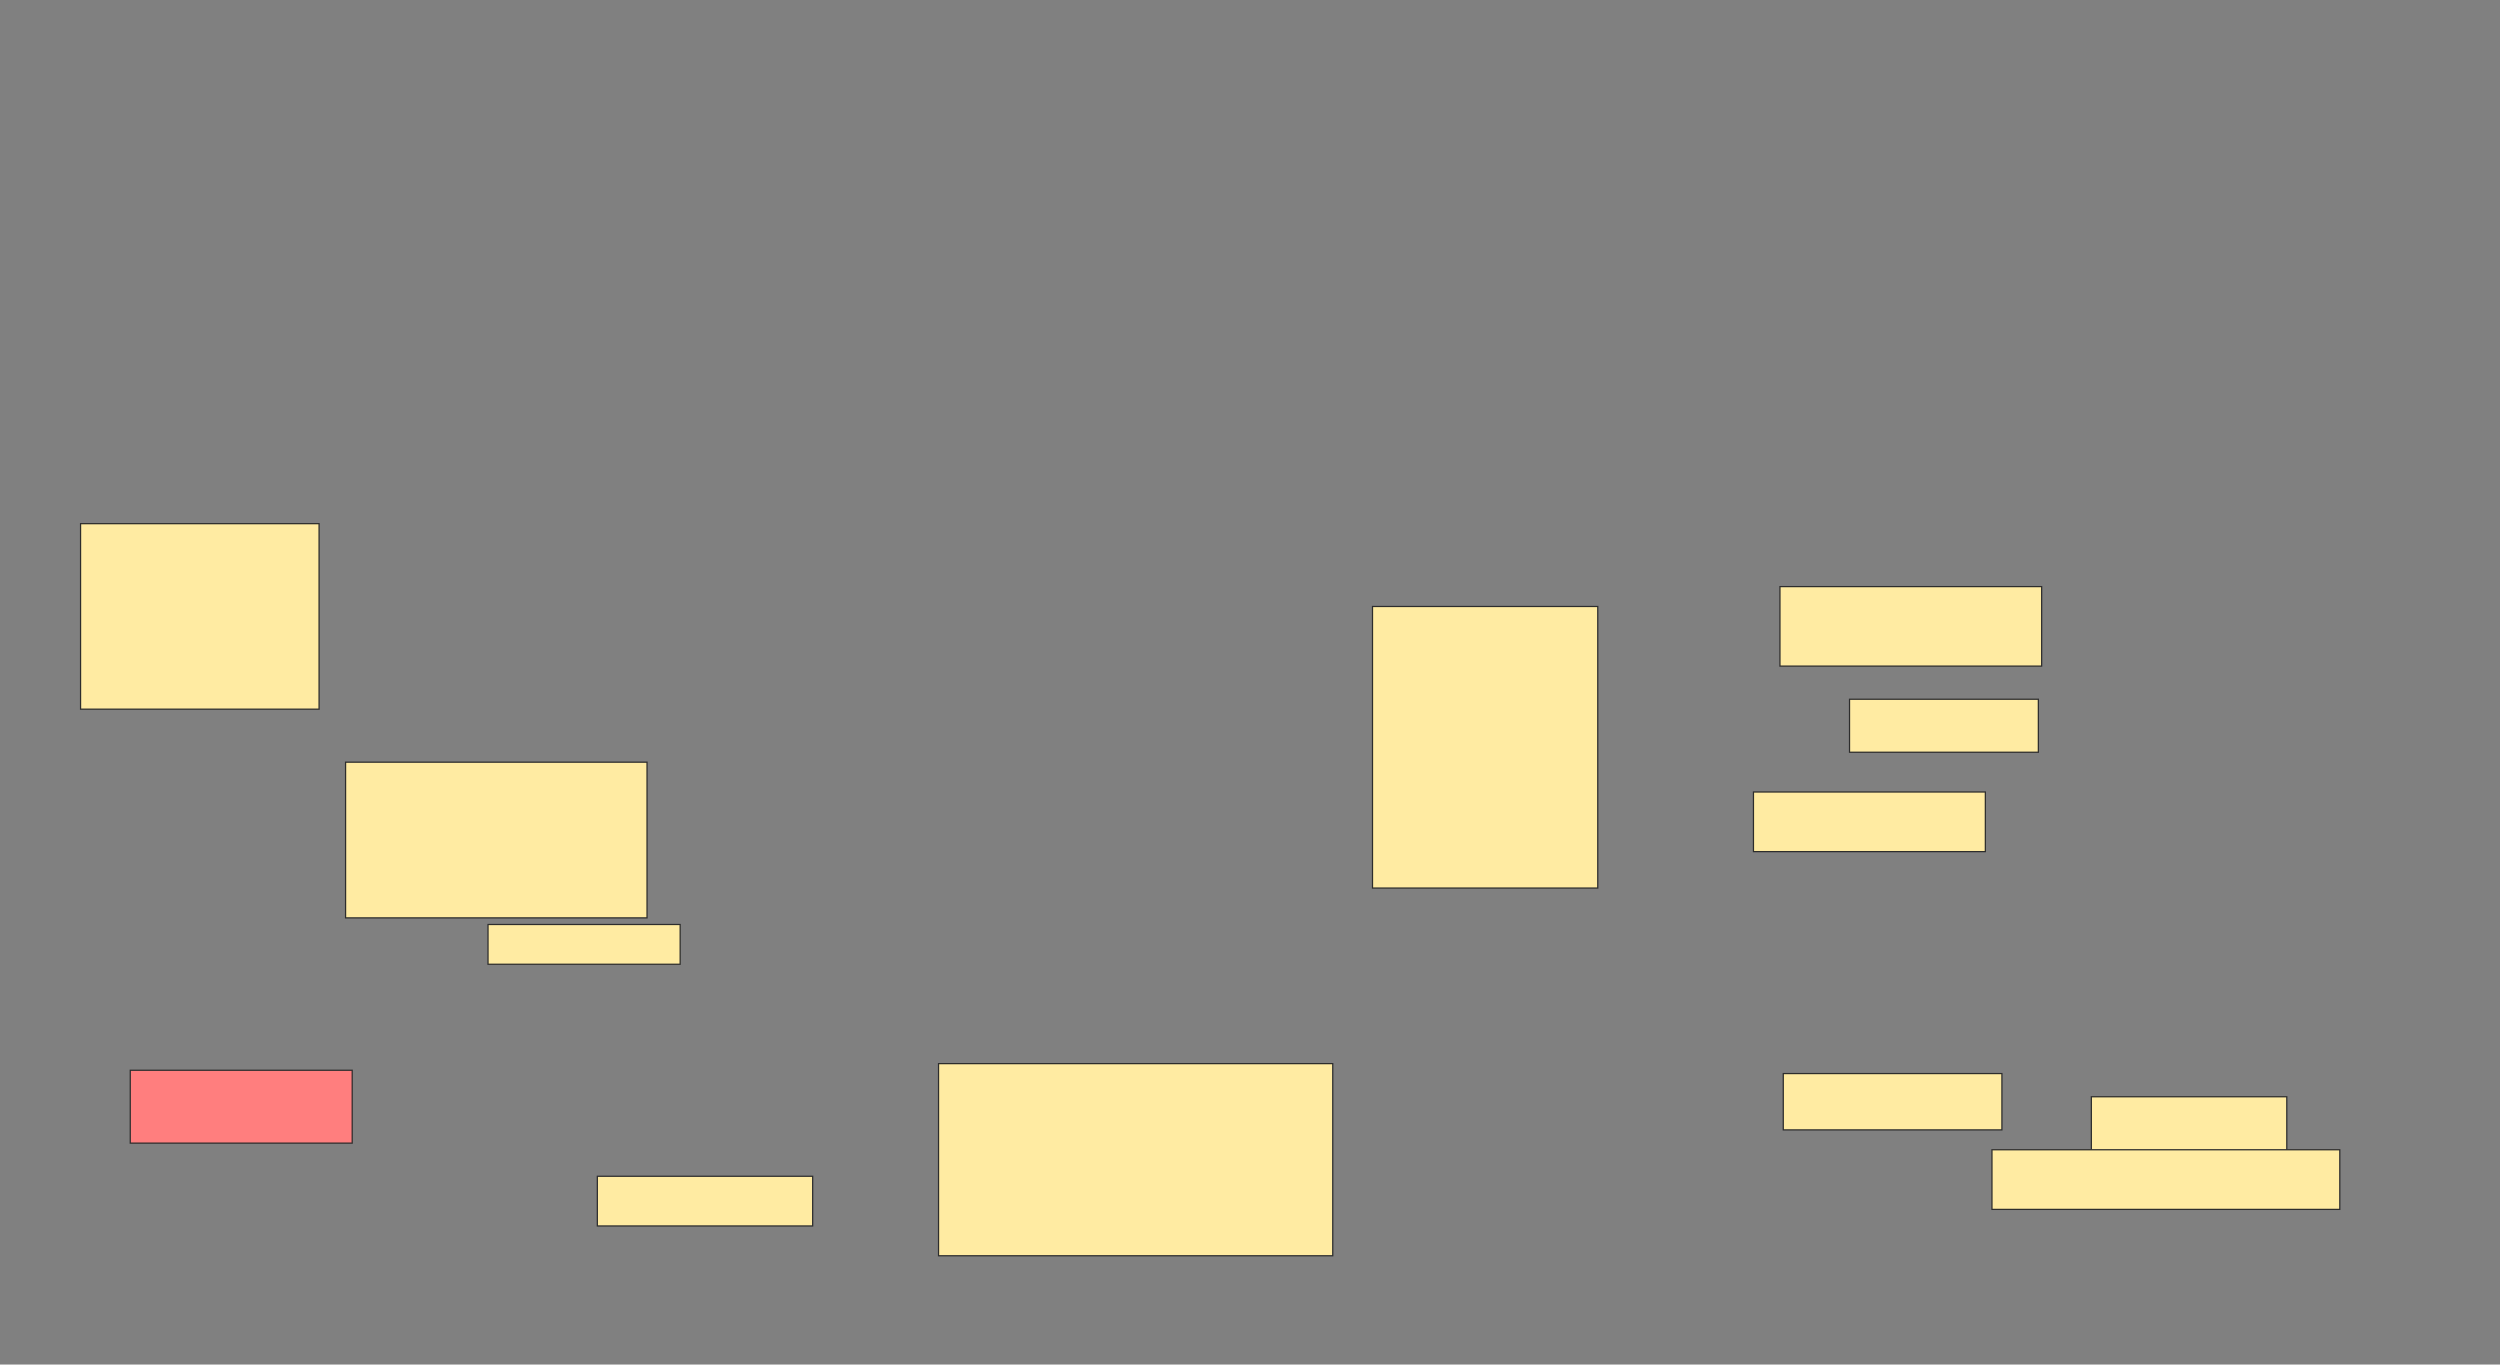 <svg xmlns="http://www.w3.org/2000/svg" width="1986" height="1084">
 <rect width="100%" height="100%" fill="#808080" stroke="none"/>
 <!-- Created with Image Occlusion Enhanced -->
 <g>
  <title>Labels</title>
 </g>
 <g>
  <title>Masks</title>
  <g id="13c57fbe253c4564973a7a4607f60a69-ao-1">
   <rect stroke="#2D2D2D" height="223.684" width="178.947" y="481.789" x="1090.316" fill="#FFEBA2"/>
   <rect height="63.158" width="207.895" y="466" x="1414" stroke-linecap="null" stroke-linejoin="null" stroke-dasharray="null" stroke="#2D2D2D" fill="#FFEBA2"/>
   <rect height="42.105" width="150" y="555.474" x="1469.263" stroke-linecap="null" stroke-linejoin="null" stroke-dasharray="null" stroke="#2D2D2D" fill="#FFEBA2"/>
   <rect height="47.368" width="184.211" y="629.158" x="1392.947" stroke-linecap="null" stroke-linejoin="null" stroke-dasharray="null" stroke="#2D2D2D" fill="#FFEBA2"/>
  </g>
  <g id="13c57fbe253c4564973a7a4607f60a69-ao-2">
   <rect height="44.737" width="173.684" y="852.842" x="1416.632" stroke-linecap="null" stroke-linejoin="null" stroke-dasharray="null" stroke="#2D2D2D" fill="#FFEBA2"/>
   <rect height="44.737" width="155.263" y="871.263" x="1661.368" stroke-linecap="null" stroke-linejoin="null" stroke-dasharray="null" stroke="#2D2D2D" fill="#FFEBA2"/>
   <rect height="47.368" width="276.316" y="913.368" x="1582.421" stroke-linecap="null" stroke-linejoin="null" stroke-dasharray="null" stroke="#2D2D2D" fill="#FFEBA2"/>
  </g>
  <rect id="13c57fbe253c4564973a7a4607f60a69-ao-3" height="39.474" width="171.053" y="934.421" x="474.526" stroke-linecap="null" stroke-linejoin="null" stroke-dasharray="null" stroke="#2D2D2D" fill="#FFEBA2"/>
  <rect stroke="#2D2D2D" id="13c57fbe253c4564973a7a4607f60a69-ao-4" height="152.632" width="313.158" y="844.947" x="745.579" stroke-linecap="null" stroke-linejoin="null" stroke-dasharray="null" fill="#FFEBA2"/>
  <rect id="13c57fbe253c4564973a7a4607f60a69-ao-5" height="57.895" width="176.316" y="850.21" x="103.474" stroke-linecap="null" stroke-linejoin="null" stroke-dasharray="null" stroke="#2D2D2D" fill="#FF7E7E" class="qshape"/>
  <g id="13c57fbe253c4564973a7a4607f60a69-ao-6">
   <rect height="147.368" width="189.474" y="416" x="64" stroke-linecap="null" stroke-linejoin="null" stroke-dasharray="null" stroke="#2D2D2D" fill="#FFEBA2"/>
   <rect height="123.684" width="239.474" y="605.474" x="274.526" stroke-linecap="null" stroke-linejoin="null" stroke-dasharray="null" stroke="#2D2D2D" fill="#FFEBA2"/>
   <rect height="31.579" width="152.632" y="734.421" x="387.684" stroke-linecap="null" stroke-linejoin="null" stroke-dasharray="null" stroke="#2D2D2D" fill="#FFEBA2"/>
  </g>
 </g>
</svg>